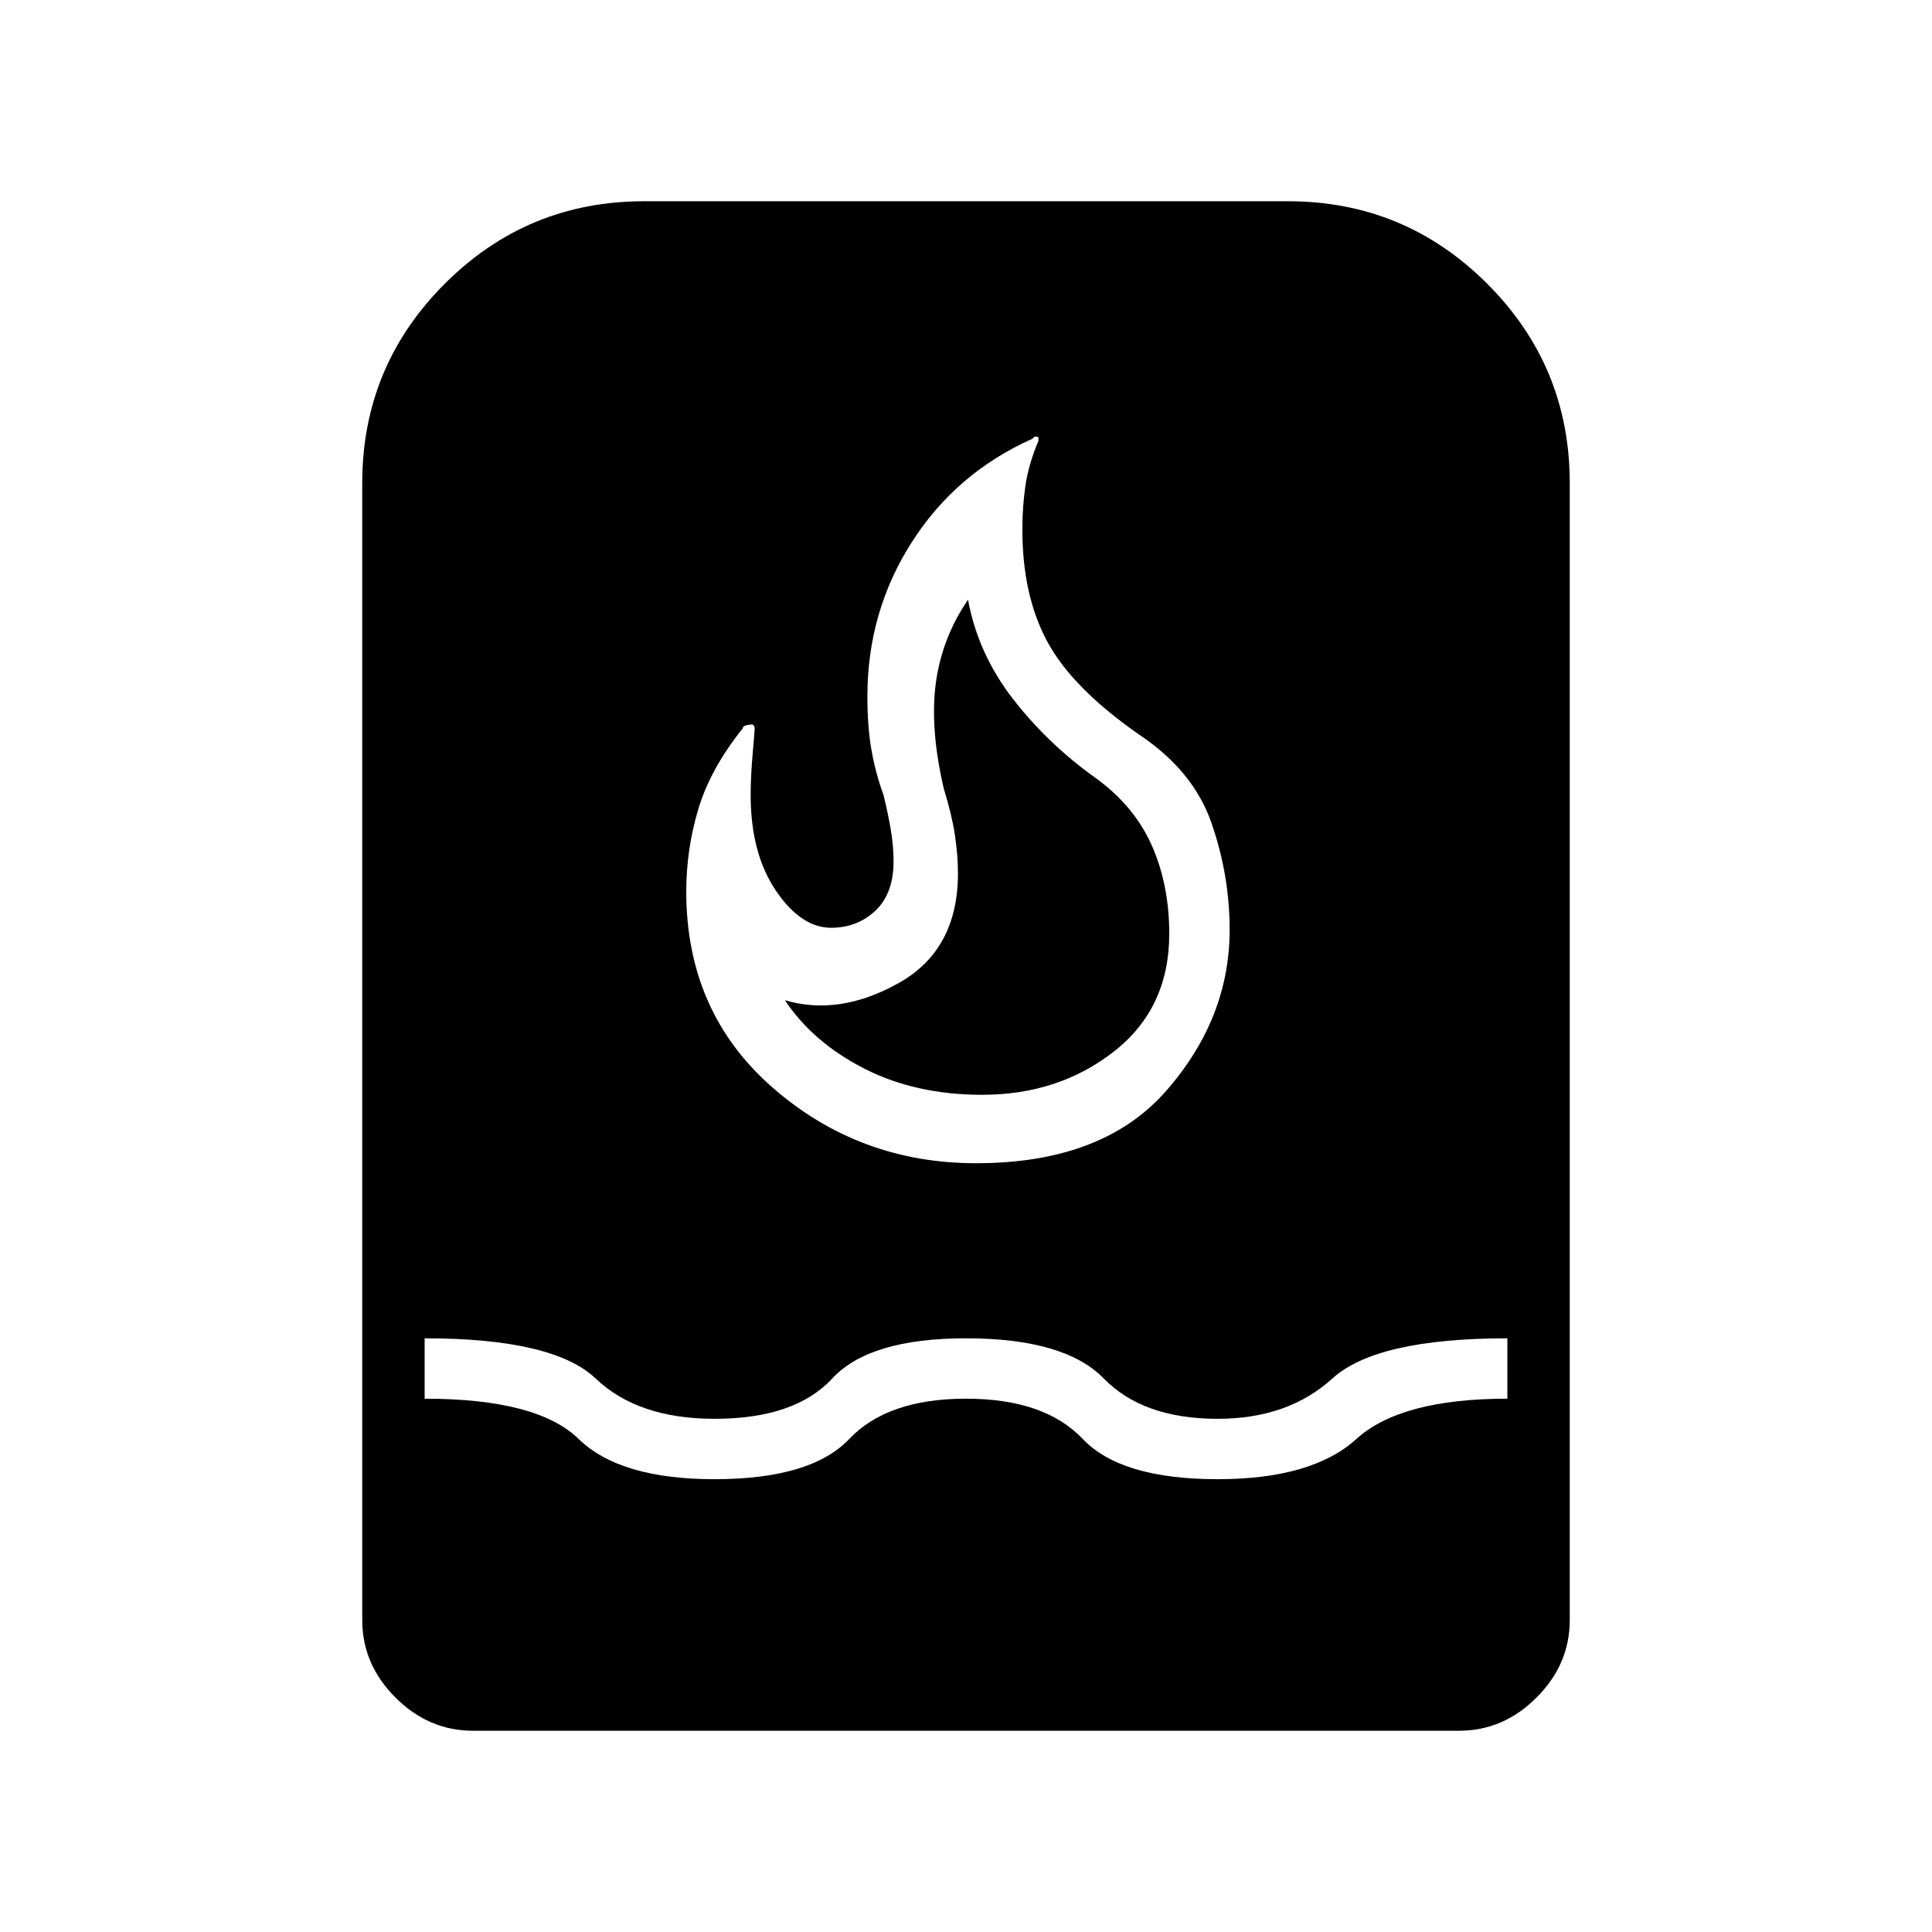<svg xmlns="http://www.w3.org/2000/svg" width="48" height="48"><path d="M11.75 43q-1.1 0-1.925-.825T9 40.25V12q0-2.9 2.05-4.95Q13.1 5 16 5h16q2.9 0 4.95 2.05Q39 9.1 39 12v28.25q0 1.1-.825 1.925T36.25 43zm6-6.25q2.4 0 3.35-1 .95-1 2.9-1t2.9 1q.95 1 3.35 1 2.35 0 3.45-1t3.75-1v-1.5q-3.25 0-4.35 1-1.1 1-2.85 1-1.85 0-2.825-1-.975-1-3.425-1-2.4 0-3.325 1-.925 1-2.925 1-1.9 0-2.95-1-1.05-1-4.25-1v1.5q2.8 0 3.825 1 1.025 1 3.375 1zm6.5-7.85q3.15 0 4.725-1.8 1.575-1.8 1.575-4 0-1.35-.45-2.65-.45-1.3-1.8-2.2-1.65-1.15-2.275-2.3t-.625-2.8q0-.55.075-1.075.075-.525.325-1.125v-.075q0-.025-.05-.025h-.05l-.05.05q-1.9.85-3 2.575t-1.1 3.825q0 .75.1 1.325t.3 1.125q.1.4.175.825.075.425.075.825 0 .8-.45 1.225-.45.425-1.1.425-.75 0-1.375-.925t-.625-2.375q0-.45.05-1.025t.05-.625q0-.05-.025-.075L18.7 18q-.1 0-.175.025-.075.025-.075.075-.8 1-1.1 2-.3 1-.3 2.05 0 3 2.15 4.875t5.05 1.875zm.15-1.7q-1.65 0-2.925-.65t-1.975-1.7q1.35.4 2.825-.425T23.8 21.7q0-.45-.075-.95-.075-.5-.275-1.15-.35-1.5-.2-2.625.15-1.125.8-2.075.25 1.35 1.125 2.475t2.075 1.975q.95.7 1.375 1.675.425.975.425 2.175 0 1.85-1.375 2.925Q26.3 27.2 24.4 27.2z"/></svg>